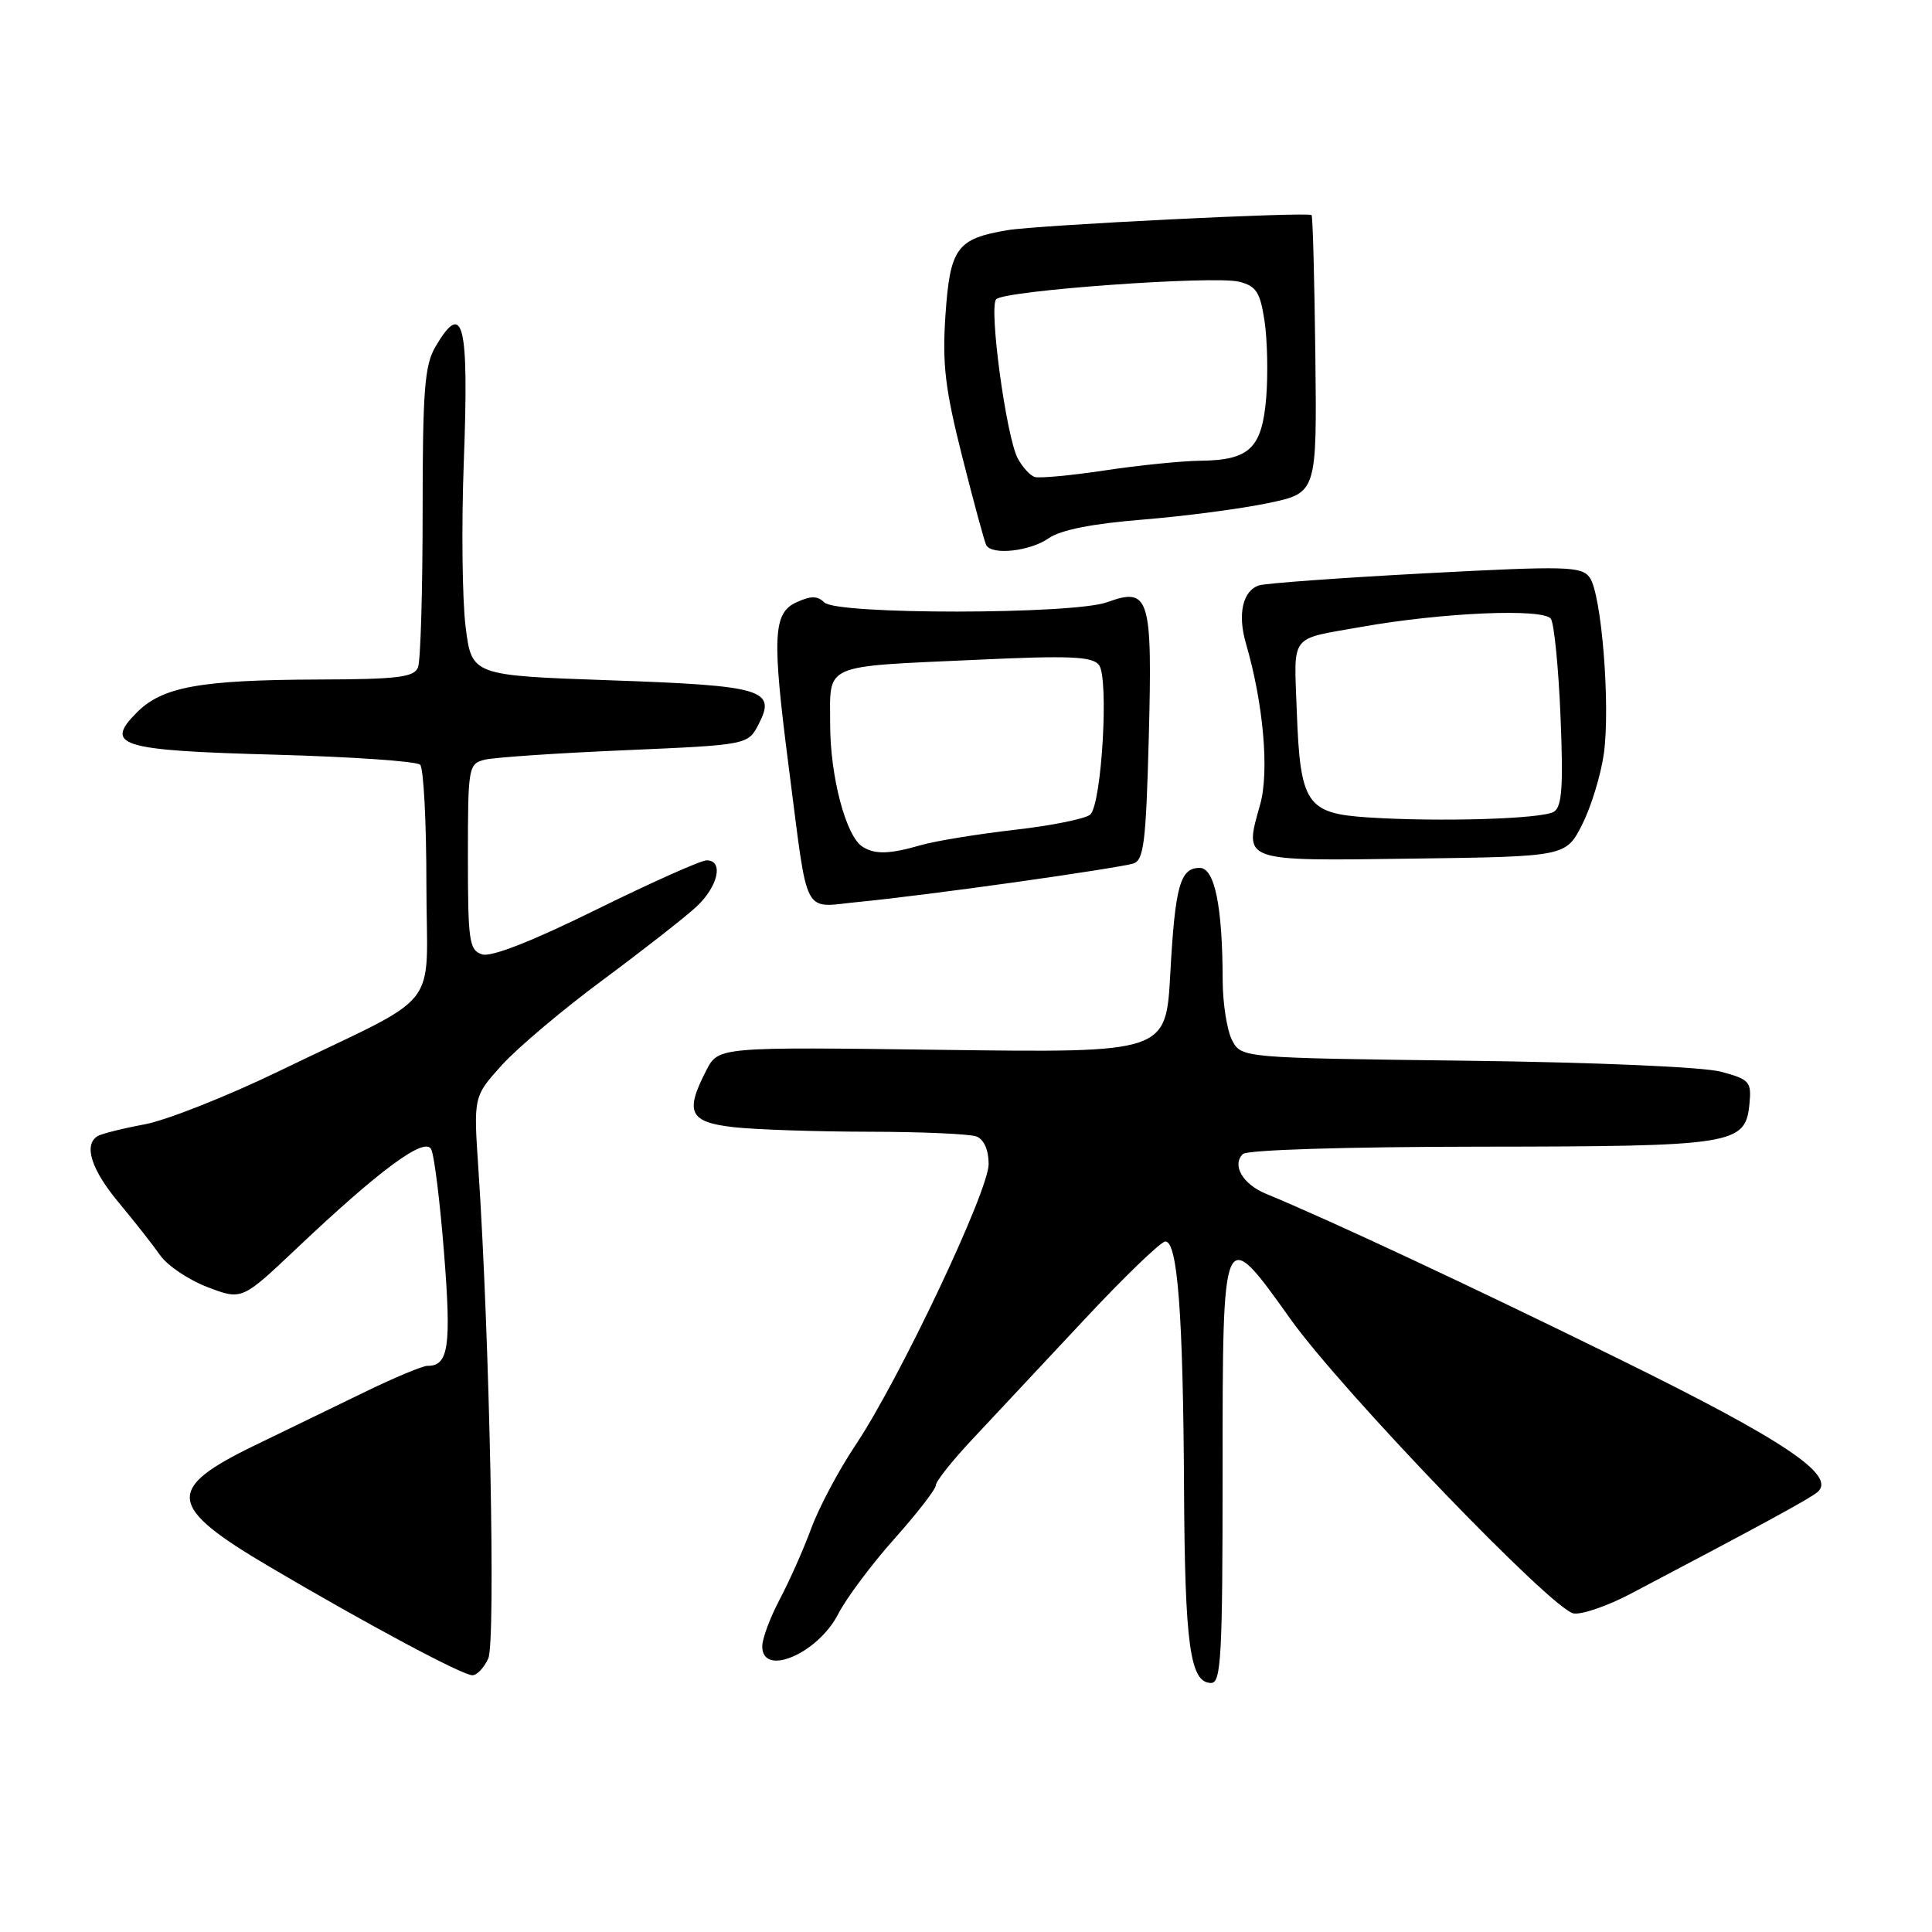 <?xml version="1.0" encoding="UTF-8" standalone="no"?>
<!DOCTYPE svg PUBLIC "-//W3C//DTD SVG 1.1//EN" "http://www.w3.org/Graphics/SVG/1.1/DTD/svg11.dtd" >
<svg xmlns="http://www.w3.org/2000/svg" xmlns:xlink="http://www.w3.org/1999/xlink" version="1.1" viewBox="0 0 256 256">
 <g >
 <path fill="currentColor"
d=" M 162.00 195.00 C 162.00 162.13 161.99 162.15 171.00 174.79 C 177.80 184.32 205.76 213.39 208.52 213.79 C 209.63 213.96 213.01 212.79 216.02 211.21 C 233.28 202.13 239.64 198.67 240.79 197.74 C 243.47 195.56 236.51 190.88 214.50 180.06 C 195.10 170.51 176.16 161.65 167.72 158.17 C 164.66 156.90 163.21 154.39 164.68 152.92 C 165.24 152.36 178.25 151.96 196.09 151.94 C 229.83 151.91 231.28 151.68 231.81 146.28 C 232.10 143.33 231.83 143.03 228.05 142.01 C 225.71 141.38 211.38 140.76 194.25 140.55 C 164.50 140.18 164.50 140.18 163.26 137.84 C 162.59 136.55 162.02 132.98 162.01 129.89 C 161.99 120.09 160.95 115.00 158.97 115.00 C 156.37 115.00 155.71 117.38 155.07 129.00 C 154.50 139.50 154.50 139.50 124.85 139.11 C 95.20 138.72 95.20 138.72 93.60 141.81 C 90.71 147.39 91.34 148.70 97.25 149.36 C 100.14 149.68 108.19 149.95 115.14 149.96 C 122.09 149.97 128.50 150.25 129.39 150.59 C 130.38 150.98 131.00 152.38 131.00 154.25 C 131.00 157.83 119.16 182.82 113.35 191.50 C 111.14 194.80 108.51 199.75 107.50 202.50 C 106.49 205.25 104.61 209.48 103.33 211.90 C 102.05 214.32 101.00 217.13 101.00 218.15 C 101.00 222.27 108.39 219.11 111.08 213.84 C 112.14 211.77 115.48 207.30 118.50 203.91 C 121.53 200.52 124.00 197.32 124.00 196.81 C 124.00 196.29 126.19 193.53 128.87 190.68 C 131.54 187.83 138.14 180.78 143.54 175.00 C 148.93 169.22 153.83 164.50 154.42 164.50 C 156.04 164.50 156.77 174.19 156.89 197.18 C 157.00 218.05 157.69 223.00 160.48 223.00 C 161.81 223.00 162.00 219.42 162.00 195.00 Z  M 64.70 219.75 C 65.70 217.55 64.88 177.26 63.39 154.90 C 62.74 145.29 62.74 145.29 66.51 141.12 C 68.58 138.83 74.60 133.75 79.89 129.84 C 85.17 125.92 90.74 121.57 92.25 120.17 C 95.16 117.48 95.93 114.00 93.63 114.00 C 92.87 114.00 86.30 116.94 79.01 120.53 C 70.54 124.71 65.09 126.85 63.89 126.46 C 62.17 125.92 62.00 124.74 62.00 113.54 C 62.00 101.59 62.07 101.20 64.25 100.66 C 65.49 100.36 73.84 99.79 82.80 99.41 C 99.10 98.70 99.10 98.70 100.53 95.95 C 102.89 91.37 101.14 90.85 80.76 90.14 C 62.50 89.50 62.50 89.50 61.69 83.00 C 61.25 79.42 61.14 69.68 61.45 61.35 C 62.15 42.77 61.40 39.67 57.72 45.90 C 56.26 48.37 56.00 51.65 56.00 67.82 C 56.00 78.28 55.73 87.55 55.39 88.42 C 54.89 89.74 52.72 90.01 42.14 90.04 C 26.55 90.10 21.54 91.00 18.17 94.37 C 13.74 98.80 15.81 99.44 36.47 100.00 C 46.57 100.28 55.21 100.87 55.67 101.33 C 56.13 101.79 56.50 108.92 56.50 117.18 C 56.50 134.48 59.06 131.23 37.00 141.92 C 30.12 145.25 22.10 148.43 19.17 148.98 C 16.24 149.53 13.43 150.23 12.92 150.55 C 11.05 151.71 12.10 155.00 15.75 159.37 C 17.81 161.84 20.28 164.98 21.23 166.34 C 22.18 167.70 25.00 169.60 27.50 170.55 C 32.05 172.29 32.05 172.29 39.33 165.40 C 50.26 155.05 56.22 150.64 57.12 152.25 C 57.53 152.98 58.30 159.18 58.84 166.04 C 59.82 178.42 59.44 181.02 56.63 180.98 C 56.01 180.98 52.35 182.50 48.50 184.37 C 44.65 186.24 38.04 189.44 33.82 191.49 C 21.82 197.30 22.10 199.59 35.81 207.66 C 48.72 215.27 61.24 221.96 62.59 221.98 C 63.19 221.99 64.14 220.99 64.70 219.75 Z  M 134.50 116.90 C 142.20 115.82 149.24 114.71 150.15 114.43 C 151.56 114.00 151.85 111.67 152.22 97.72 C 152.71 79.06 152.31 77.76 146.69 79.80 C 142.17 81.43 110.86 81.46 109.23 79.83 C 108.34 78.94 107.44 78.93 105.53 79.81 C 102.43 81.22 102.28 84.35 104.52 101.70 C 107.16 122.07 106.19 120.23 113.87 119.50 C 117.52 119.16 126.80 117.99 134.50 116.90 Z  M 209.66 109.22 C 210.85 106.87 212.13 102.65 212.52 99.86 C 213.40 93.43 212.21 78.67 210.64 76.52 C 209.55 75.03 207.56 74.98 188.97 75.96 C 177.71 76.56 167.76 77.28 166.86 77.56 C 164.67 78.24 163.95 81.37 165.10 85.29 C 167.41 93.22 168.20 102.21 166.98 106.59 C 164.83 114.25 164.34 114.08 187.23 113.77 C 207.50 113.50 207.50 113.50 209.66 109.22 Z  M 138.94 71.33 C 140.52 70.22 144.71 69.39 151.41 68.85 C 156.96 68.40 164.43 67.42 168.00 66.67 C 174.50 65.32 174.50 65.32 174.29 47.03 C 174.17 36.97 173.95 28.64 173.79 28.50 C 173.25 28.05 137.54 29.82 133.49 30.50 C 126.78 31.63 125.89 32.85 125.28 41.73 C 124.84 48.23 125.22 51.50 127.51 60.55 C 129.03 66.57 130.46 71.84 130.69 72.25 C 131.46 73.60 136.50 73.04 138.94 71.33 Z  M 114.28 112.19 C 112.09 110.80 110.00 102.89 110.00 95.98 C 110.00 87.82 108.73 88.37 129.51 87.42 C 141.74 86.85 144.73 86.98 145.62 88.11 C 146.95 89.80 146.00 106.40 144.48 107.92 C 143.93 108.47 139.43 109.39 134.49 109.95 C 129.54 110.52 123.93 111.43 122.01 111.99 C 117.85 113.19 115.93 113.24 114.28 112.19 Z  M 181.24 108.31 C 173.12 107.78 172.28 106.52 171.83 94.24 C 171.46 83.85 170.75 84.78 180.37 83.07 C 191.15 81.15 204.62 80.58 205.51 82.01 C 205.94 82.71 206.52 88.56 206.78 95.01 C 207.16 104.22 206.97 106.90 205.90 107.56 C 204.36 108.52 190.67 108.93 181.24 108.31 Z  M 137.09 63.20 C 136.48 62.99 135.47 61.89 134.86 60.74 C 133.33 57.89 131.00 40.71 132.00 39.65 C 133.09 38.49 160.85 36.49 164.19 37.33 C 166.46 37.90 166.98 38.71 167.56 42.55 C 167.93 45.05 168.03 49.61 167.78 52.69 C 167.22 59.40 165.58 60.98 159.06 61.05 C 156.55 61.08 150.83 61.66 146.35 62.34 C 141.86 63.01 137.70 63.40 137.09 63.20 Z "/>
</g>
</svg>